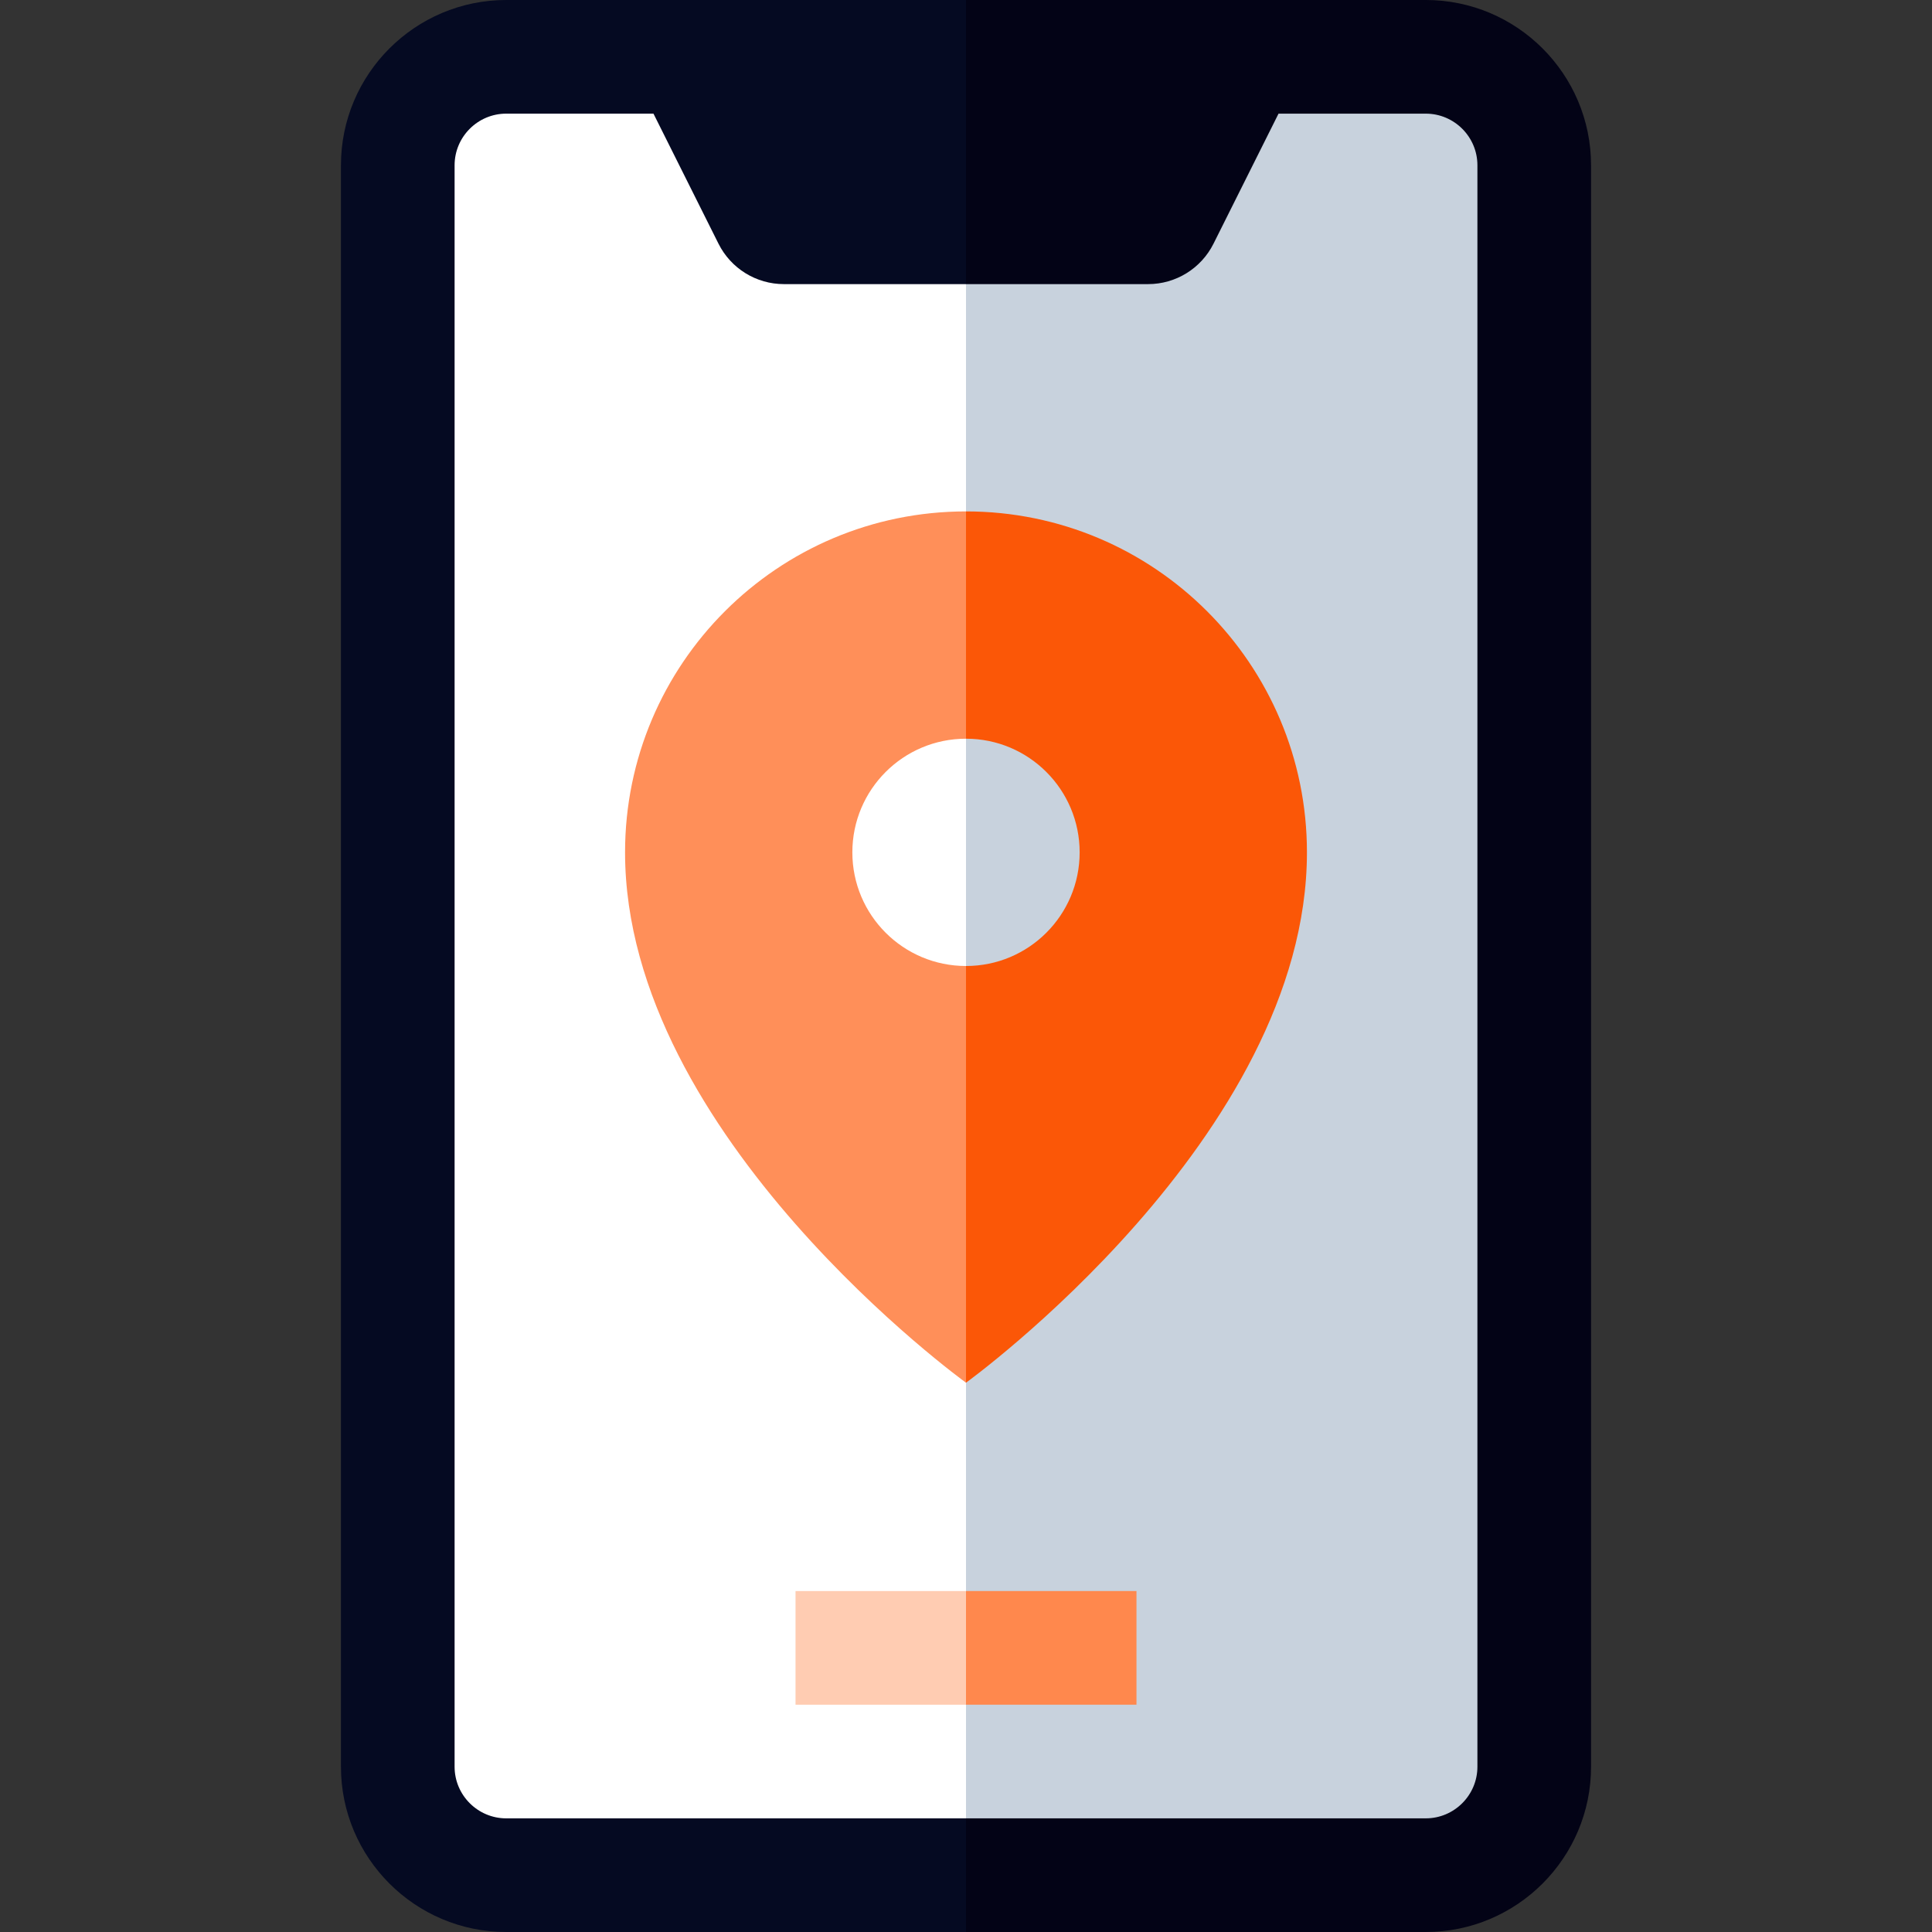 <?xml version="1.0"?>
<svg xmlns="http://www.w3.org/2000/svg" xmlns:xlink="http://www.w3.org/1999/xlink" xmlns:svgjs="http://svgjs.com/svgjs" version="1.1" width="512" height="512" x="0" y="0" viewBox="0 0 510 510" style="enable-background:new 0 0 512 512" xml:space="preserve" class=""><rect x="0" y="0" width="510" height="510" fill="#333333" stroke="none"/><g><g xmlns="http://www.w3.org/2000/svg"><path d="m405 43.63v422.74c0 15.81-12.82 28.63-28.63 28.63h-121.37l-26.241-255.458 26.241-224.542h121.37c15.81 0 28.63 12.82 28.63 28.63z" fill="#c8d2dd" data-original="#b3d9ff" style="" class=""/><path d="m255 15v480h-121.37c-15.81 0-28.63-12.82-28.63-28.63v-422.74c0-15.81 12.82-28.63 28.63-28.63z" fill="#ffffff" data-original="#e6f7ff" style="" class=""/><path d="m300 420v30h-45l-10.251-15 10.251-15z" fill="#ff884d" data-original="#ff884d" style="" class=""/><path d="m210 420h45v30h-45z" fill="#ffccb2" data-original="#ffc34d" style="" class=""/><path d="m345 225c0 75-90 140-90 140l-16.004-57.178 16.004-52.822c16.57 0 30-13.43 30-30s-13.43-30-30-30l-11.151-28.327 11.151-31.673c49.71 0 90 40.29 90 90z" fill="#fb5707" data-original="#e62e2e" style="" class=""/><path d="m420 43.63v422.74c0 24.06-19.57 43.63-43.63 43.63h-121.37l-10.251-15 10.251-15h121.37c7.51 0 13.63-6.12 13.63-13.63v-422.74c0-7.51-6.12-13.63-13.63-13.63h-38.87l-17.17 34.34c-3.27 6.53-9.95 10.66-17.25 10.66h-48.08l-16.004-46.267 16.004-28.733h121.37c24.06 0 43.63 19.57 43.63 43.63z" fill="#030316" data-original="#0a0a33" style="" class=""/><path d="m133.63 30h38.87l17.17 34.34c3.27 6.53 9.95 10.66 17.25 10.66h48.08v-75h-121.37c-24.06 0-43.63 19.57-43.63 43.63v422.74c0 24.06 19.57 43.63 43.63 43.63h121.37v-30h-121.37c-7.51 0-13.63-6.12-13.63-13.63v-422.74c0-7.51 6.12-13.63 13.63-13.63z" fill="#050a22" data-original="#283366" style="" class=""/><path d="m255 195v-60c-49.71 0-90 40.29-90 90 0 75 90 140 90 140v-110c-16.57 0-30-13.43-30-30s13.43-30 30-30z" fill="#ff8f59" data-original="#ff5533" style="" class=""/></g></g></svg>
